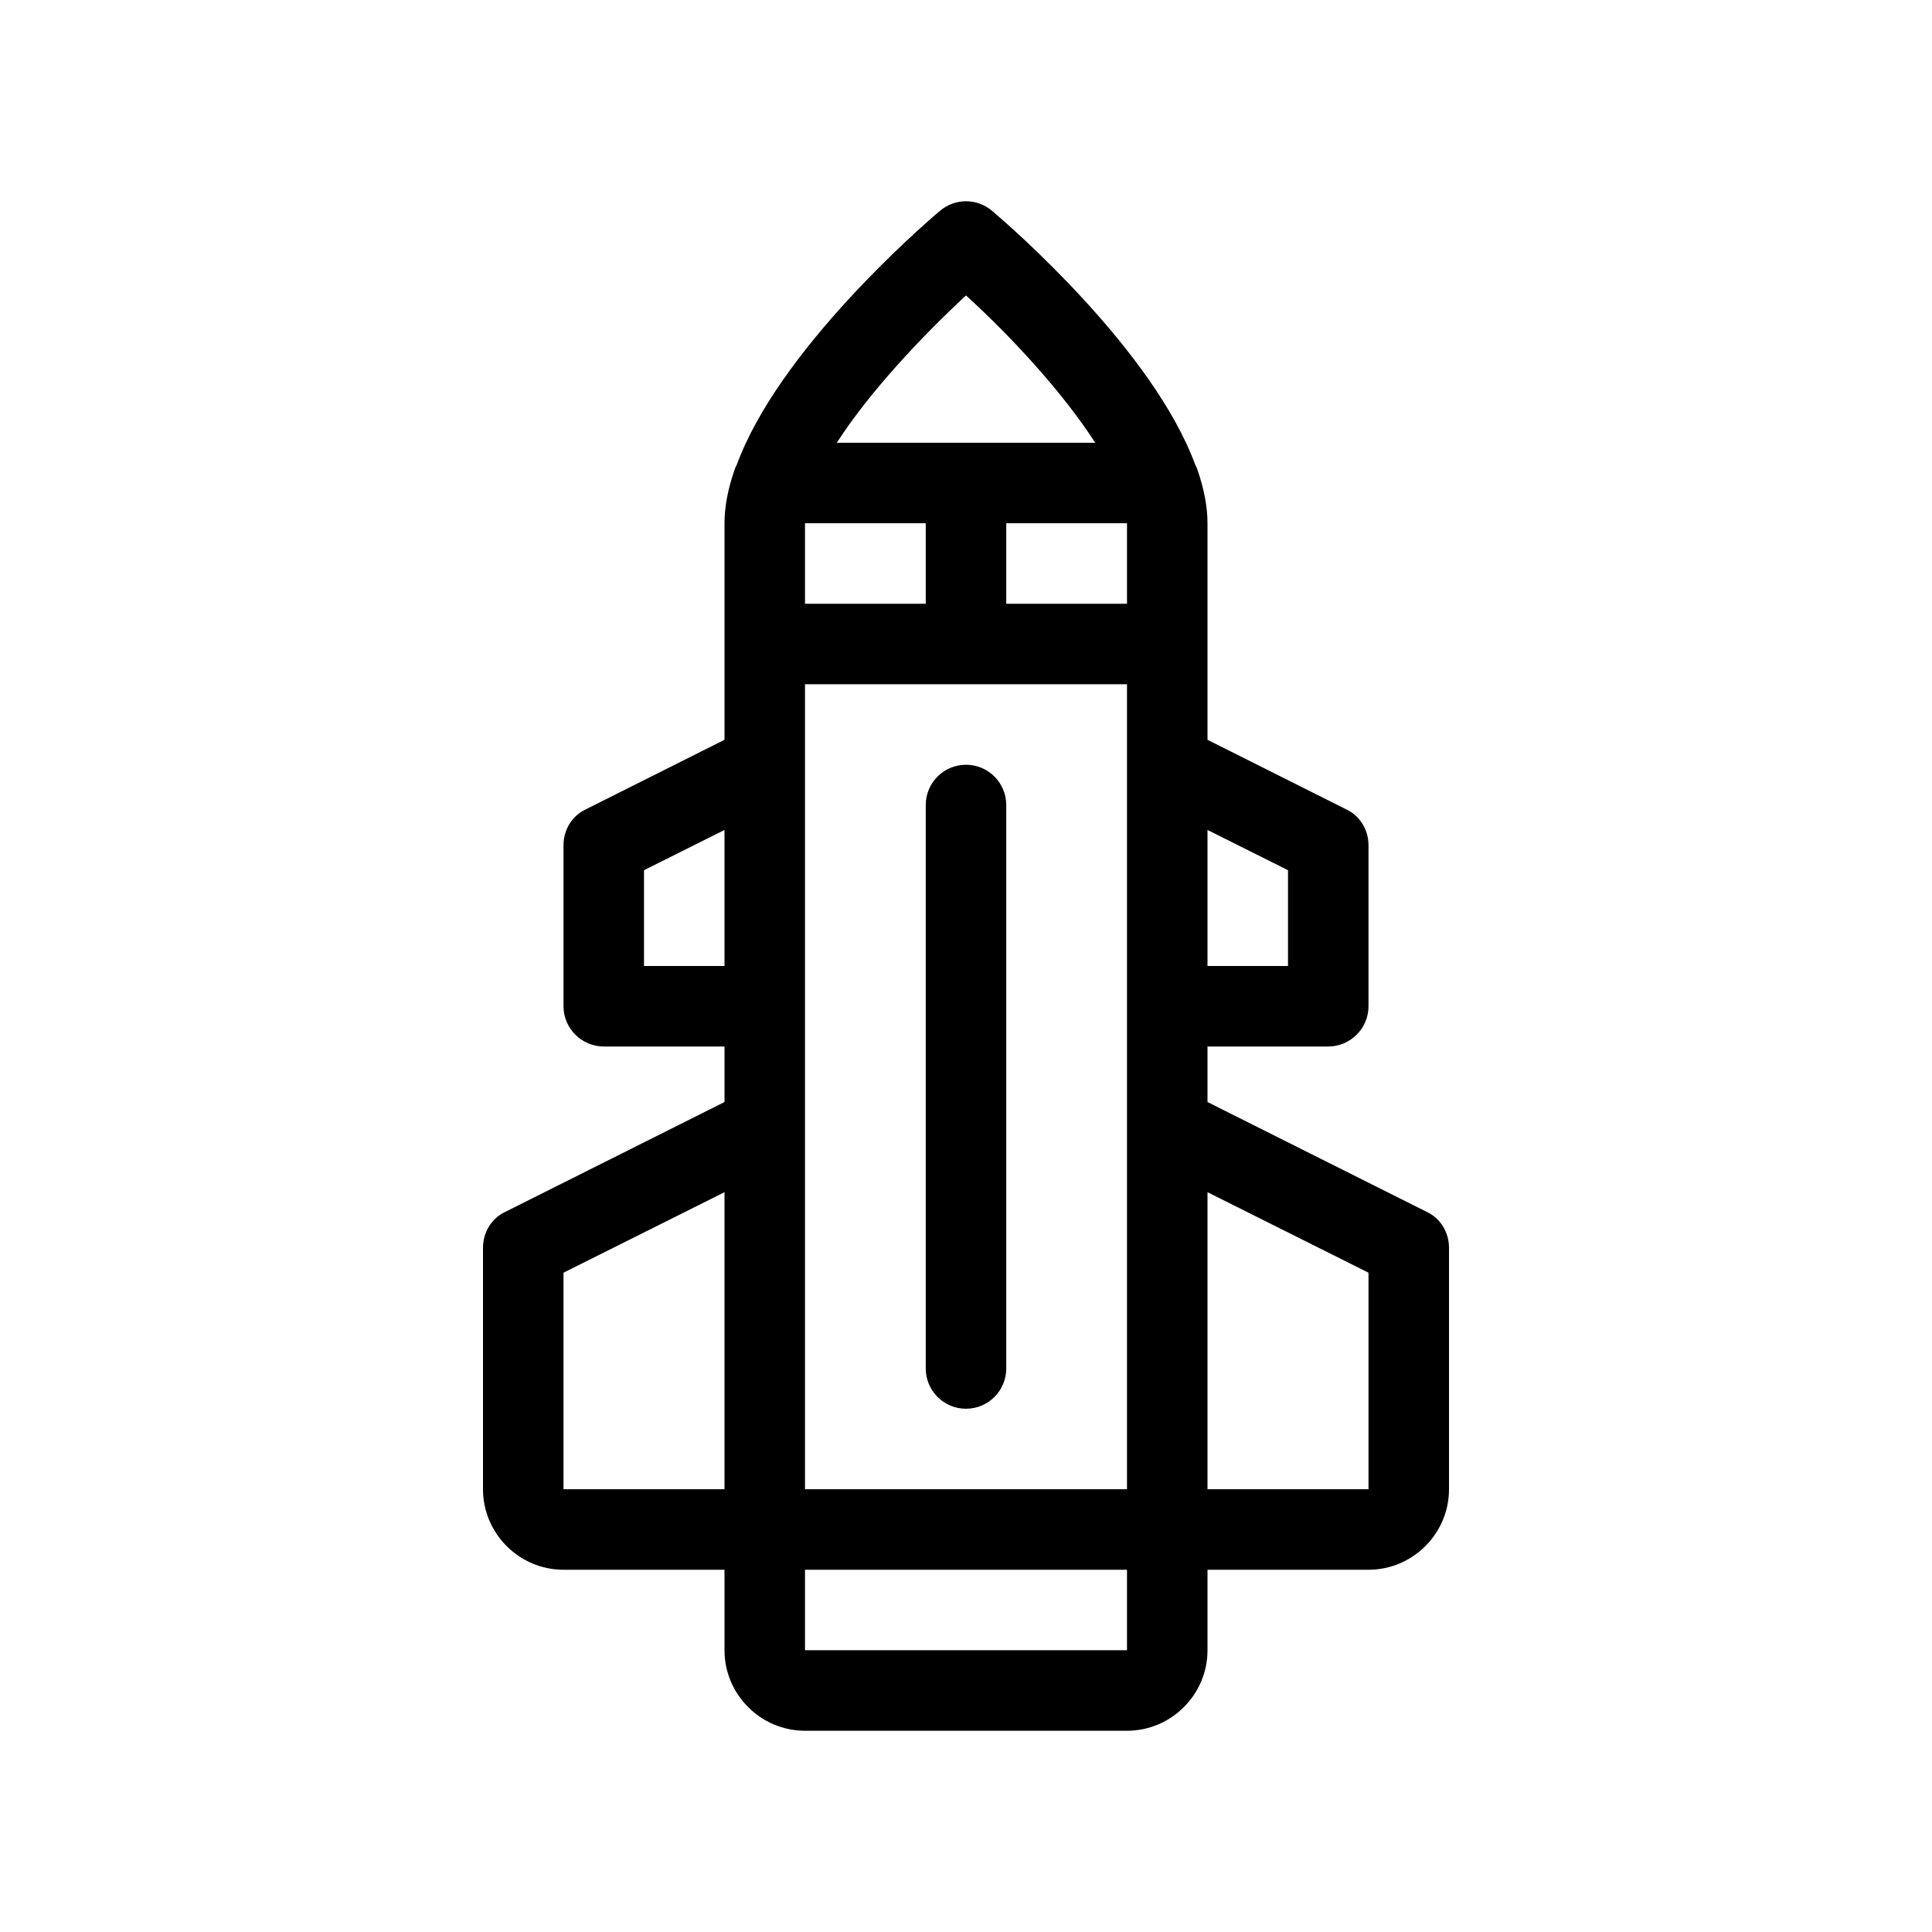 <?xml version="1.0" encoding="UTF-8"?>
<svg id="Outline" xmlns="http://www.w3.org/2000/svg" version="1.1" viewBox="0 0 48 48">
  <path d="M35.45,30.11l-5.45-2.73v-1.38h3c.55,0,1-.45,1-1v-4c0-.38-.21-.73-.55-.89l-3.45-1.73v-5.38c0-.42-.09-.86-.24-1.3-.02-.05-.03-.1-.06-.14-1.04-2.85-4.59-5.93-5.05-6.32-.38-.32-.92-.32-1.3,0-.46.39-4.01,3.47-5.05,6.32-.03.04-.04.09-.06.14-.15.44-.24.88-.24,1.3v5.38l-3.45,1.73c-.34.16-.55.51-.55.89v4c0,.55.45,1,1,1h3v1.38l-5.45,2.73c-.34.16-.55.51-.55.89v6c0,1.1.9,2,2,2h4v2c0,1.1.9,2,2,2h8c1.1,0,2-.9,2-2v-2h4c1.1,0,2-.9,2-2v-6c0-.38-.21-.73-.55-.89ZM30,20.62l2,1v2.38h-2v-3.38ZM18,37h-4v-5.38l4-2v7.38ZM18,24h-2v-2.38l2-1v3.38ZM24,7.34c1.11,1.01,2.4,2.4,3.21,3.66h-6.42c.81-1.26,2.11-2.64,3.21-3.66ZM20,13h3v2h-3v-2ZM28,41h-8v-2h8v2ZM28,28v9h-8v-20h8v11ZM28,15h-3v-2h3v2ZM34,37h-4v-7.38l4,2v5.38Z" fill="#000" stroke-width="0"/>
  <path d="M24,19c-.552,0-1,.448-1,1v14c0,.552.448,1,1,1s1-.448,1-1v-14c0-.552-.448-1-1-1Z" fill="#000" stroke-width="0"/>
</svg>